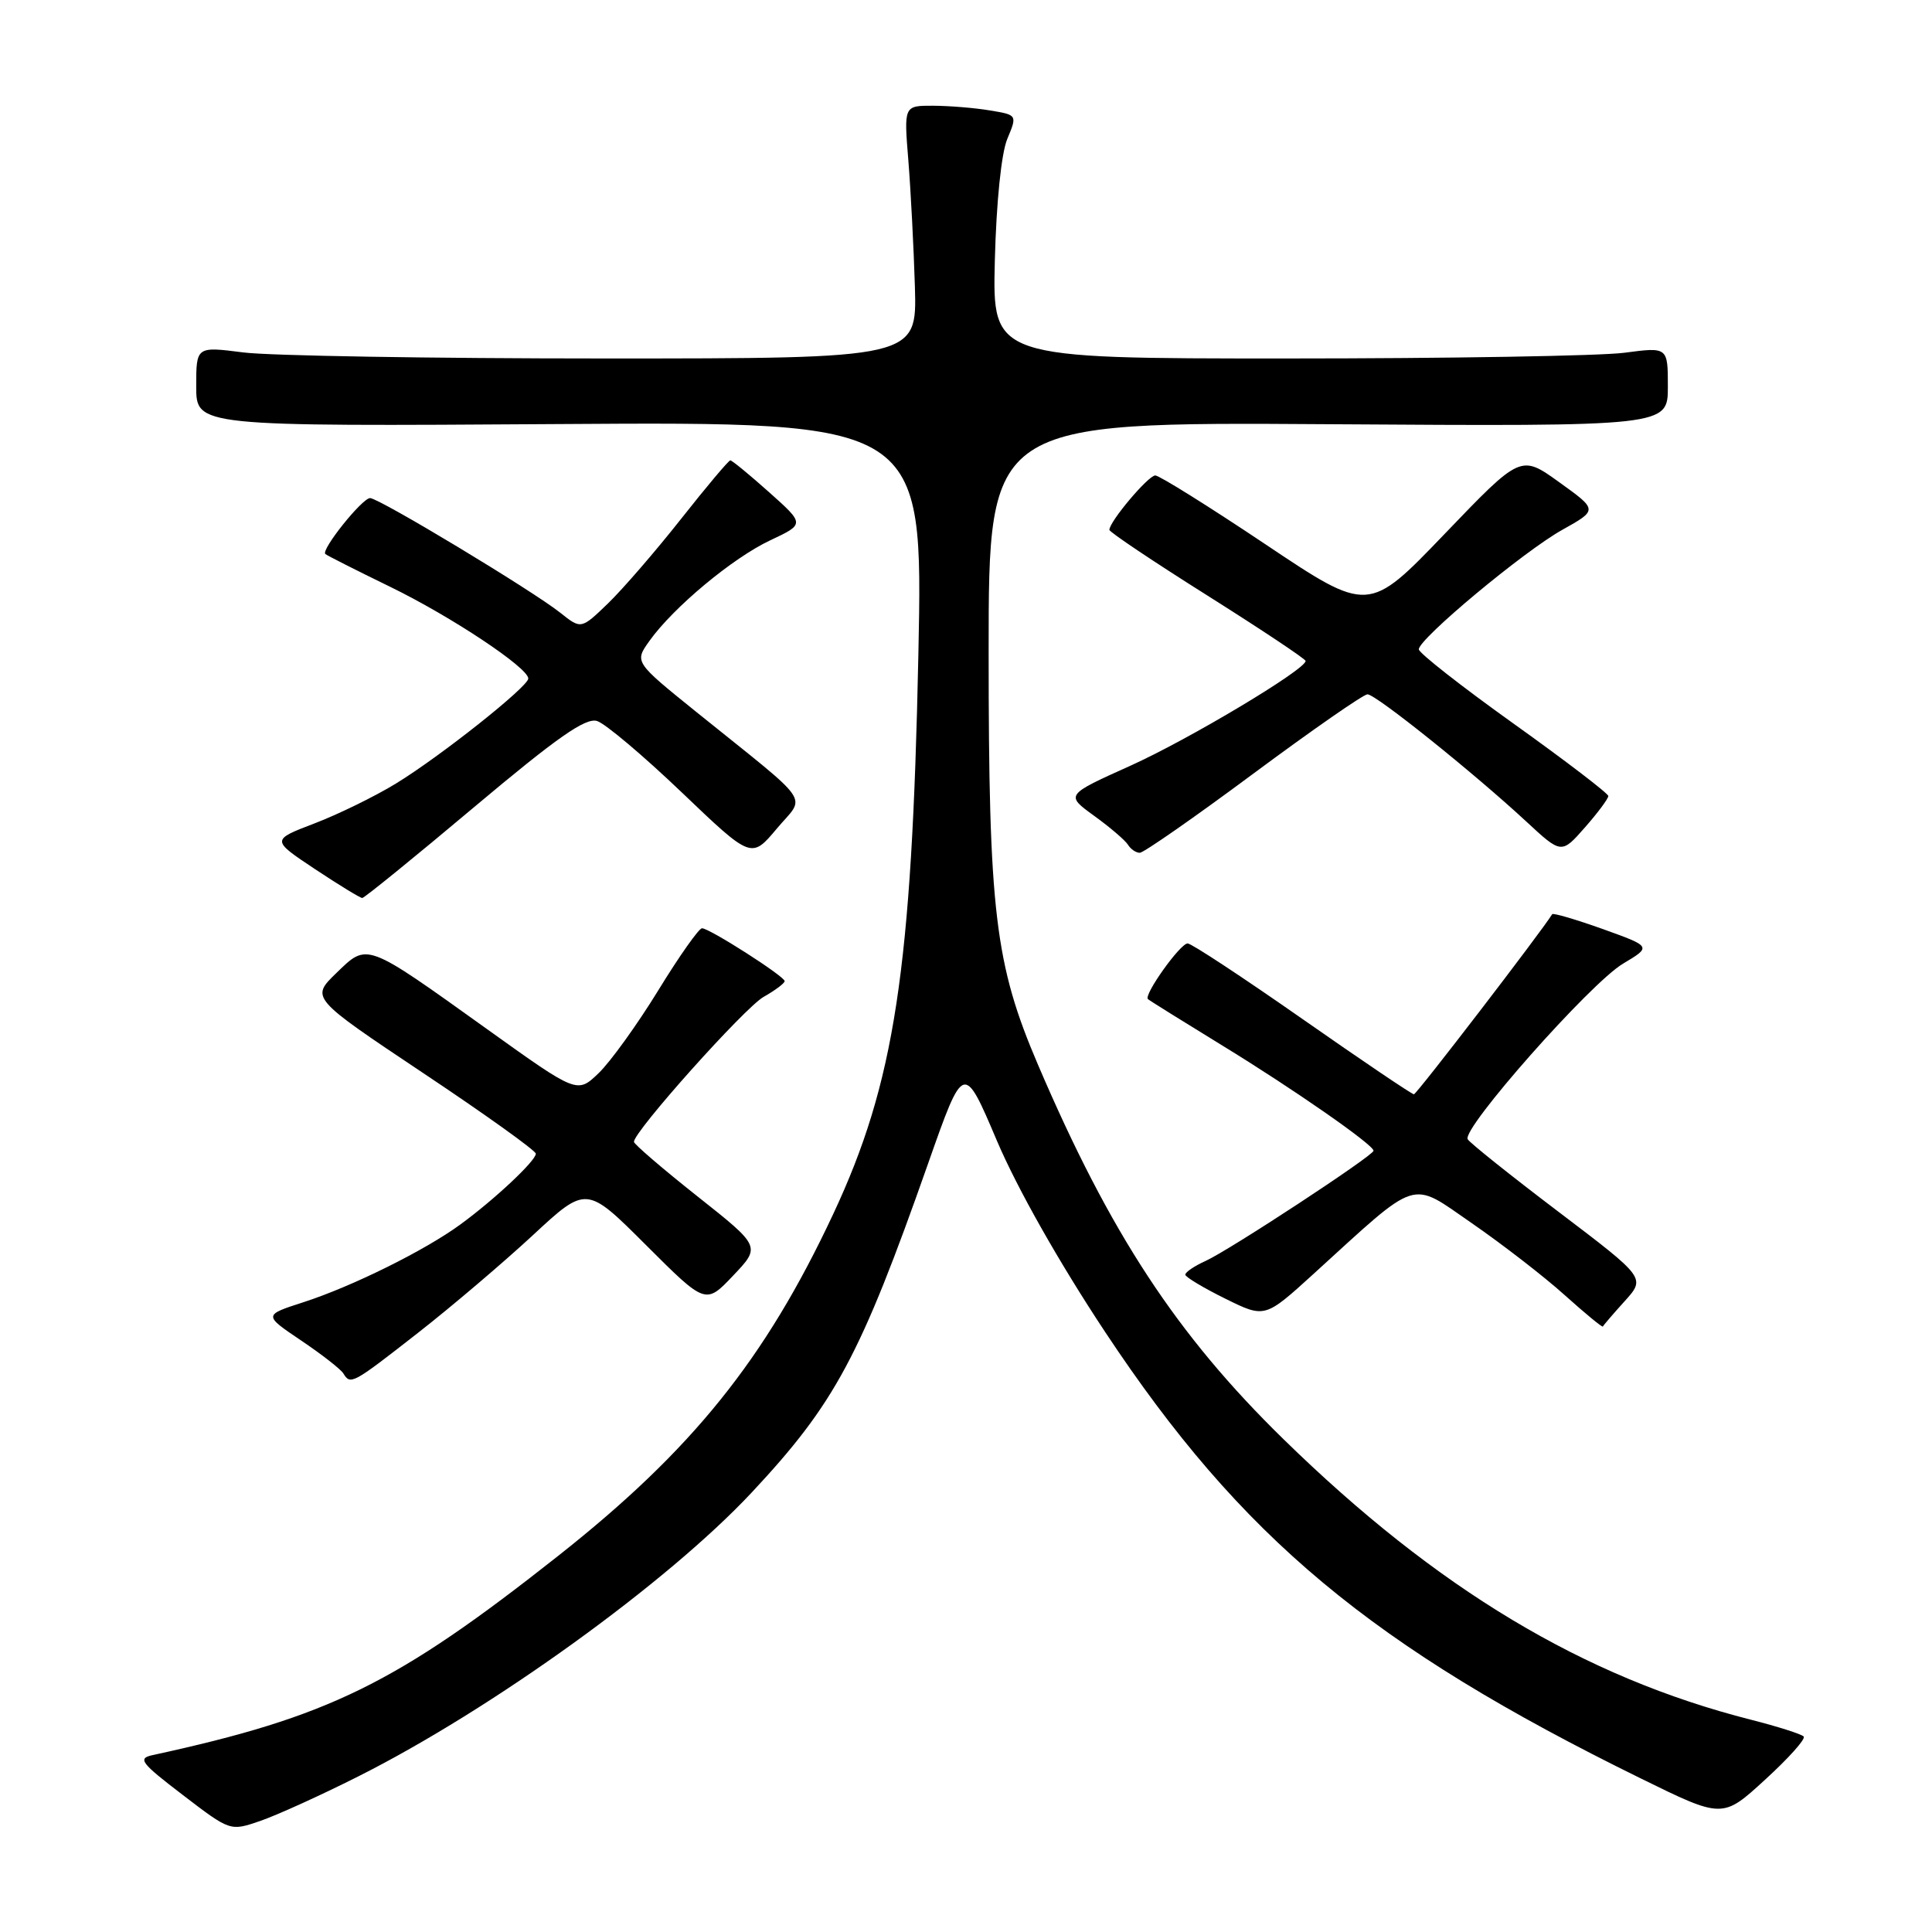 <?xml version="1.0" encoding="UTF-8" standalone="no"?>
<!DOCTYPE svg PUBLIC "-//W3C//DTD SVG 1.1//EN" "http://www.w3.org/Graphics/SVG/1.1/DTD/svg11.dtd" >
<svg xmlns="http://www.w3.org/2000/svg" xmlns:xlink="http://www.w3.org/1999/xlink" version="1.1" viewBox="0 0 256 256">
 <g >
 <path fill="currentColor"
d=" M 47.44 235.40 C 65.19 226.48 88.41 209.73 99.59 197.78 C 110.64 185.96 113.99 179.73 122.99 154.14 C 127.69 140.78 127.69 140.78 132.09 151.14 C 134.80 157.50 140.34 167.29 146.44 176.50 C 164.50 203.76 181.72 218.12 217.37 235.63 C 228.25 240.98 228.25 240.98 233.87 235.83 C 236.97 233.00 239.28 230.43 239.00 230.10 C 238.72 229.78 235.57 228.78 232.00 227.87 C 209.88 222.25 190.42 210.58 170.09 190.72 C 155.93 176.89 147.10 163.43 137.55 141.11 C 131.83 127.75 131.00 120.82 131.00 86.35 C 131.00 55.92 131.00 55.92 176.00 56.21 C 221.00 56.50 221.00 56.50 221.00 51.24 C 221.00 45.98 221.00 45.98 215.25 46.74 C 212.09 47.16 191.95 47.50 170.50 47.50 C 131.50 47.50 131.50 47.50 131.82 34.54 C 132.02 26.76 132.68 20.32 133.47 18.41 C 134.80 15.23 134.80 15.23 131.15 14.63 C 129.14 14.29 125.76 14.02 123.63 14.01 C 119.77 14.00 119.77 14.00 120.36 21.25 C 120.68 25.24 121.07 32.77 121.23 38.00 C 121.50 47.50 121.50 47.50 80.00 47.50 C 57.17 47.50 35.69 47.14 32.25 46.70 C 26.00 45.90 26.00 45.90 26.00 51.20 C 26.00 56.50 26.00 56.50 74.16 56.19 C 122.32 55.88 122.32 55.88 121.69 86.69 C 120.83 128.54 118.56 143.46 110.39 160.90 C 101.38 180.13 91.73 192.12 74.00 206.13 C 52.49 223.12 43.62 227.48 20.23 232.56 C 18.20 233.00 18.63 233.57 24.23 237.85 C 30.50 242.65 30.50 242.65 34.44 241.30 C 36.61 240.56 42.46 237.91 47.44 235.40 Z  M 55.36 176.63 C 59.84 173.13 66.69 167.30 70.60 163.68 C 77.70 157.09 77.70 157.09 85.60 164.98 C 93.50 172.87 93.50 172.87 97.15 169.02 C 100.81 165.17 100.81 165.17 92.40 158.51 C 87.78 154.85 84.00 151.60 84.00 151.30 C 84.00 149.91 98.65 133.54 101.17 132.10 C 102.72 131.22 103.98 130.28 103.97 130.00 C 103.95 129.36 94.01 123.00 93.02 123.00 C 92.61 123.00 89.99 126.71 87.21 131.25 C 84.42 135.79 80.87 140.72 79.31 142.21 C 76.48 144.92 76.48 144.92 64.49 136.33 C 48.33 124.76 48.72 124.91 44.56 128.94 C 41.17 132.23 41.17 132.23 56.08 142.19 C 64.29 147.66 71.00 152.47 71.00 152.87 C 71.00 153.81 65.54 158.93 61.00 162.25 C 56.30 165.69 46.69 170.45 40.21 172.55 C 34.91 174.26 34.91 174.26 39.88 177.61 C 42.62 179.45 45.14 181.42 45.49 181.98 C 46.45 183.54 46.66 183.43 55.36 176.63 Z  M 215.28 172.41 C 218.06 169.33 218.06 169.33 206.55 160.60 C 200.22 155.80 194.78 151.46 194.48 150.96 C 193.63 149.60 210.71 130.28 215.06 127.69 C 218.85 125.43 218.85 125.43 212.37 123.10 C 208.80 121.83 205.79 120.94 205.67 121.14 C 204.25 123.45 187.71 145.00 187.35 145.00 C 187.08 145.00 180.42 140.50 172.55 135.00 C 164.68 129.50 157.85 125.00 157.37 125.01 C 156.38 125.01 151.50 131.86 152.11 132.39 C 152.32 132.58 156.78 135.36 162.00 138.56 C 171.44 144.34 182.00 151.69 182.00 152.48 C 182.00 153.12 162.86 165.68 159.75 167.08 C 158.24 167.76 157.03 168.59 157.06 168.91 C 157.10 169.23 159.48 170.66 162.36 172.08 C 167.60 174.67 167.60 174.67 174.05 168.80 C 188.22 155.90 186.73 156.37 195.04 162.09 C 199.06 164.87 204.59 169.14 207.32 171.60 C 210.05 174.05 212.33 175.93 212.39 175.77 C 212.45 175.62 213.75 174.10 215.28 172.41 Z  M 62.82 106.95 C 73.85 97.68 77.60 95.06 79.12 95.54 C 80.21 95.88 85.25 100.14 90.33 104.99 C 99.56 113.81 99.56 113.81 102.92 109.81 C 106.77 105.22 108.02 107.03 92.28 94.35 C 84.06 87.72 84.06 87.72 86.05 84.93 C 89.22 80.48 97.10 73.92 102.07 71.59 C 106.64 69.44 106.64 69.44 101.91 65.22 C 99.31 62.90 97.00 61.00 96.77 61.00 C 96.55 61.00 93.61 64.49 90.25 68.75 C 86.89 73.01 82.53 78.05 80.57 79.95 C 77.00 83.39 77.00 83.39 74.25 81.20 C 70.56 78.26 50.22 66.00 49.04 66.00 C 47.99 66.00 42.50 72.86 43.11 73.41 C 43.32 73.60 47.19 75.56 51.69 77.75 C 59.80 81.70 70.00 88.48 70.00 89.91 C 70.00 90.98 58.36 100.22 52.47 103.82 C 49.71 105.51 44.85 107.89 41.69 109.10 C 35.93 111.30 35.93 111.30 41.72 115.15 C 44.90 117.26 47.73 118.99 48.00 118.99 C 48.27 118.99 54.95 113.57 62.82 106.95 Z  M 166.09 102.50 C 173.88 96.72 180.67 92.00 181.20 92.00 C 182.30 92.00 195.22 102.36 202.20 108.82 C 206.90 113.18 206.90 113.18 210.01 109.64 C 211.72 107.70 213.11 105.82 213.11 105.48 C 213.11 105.14 207.46 100.82 200.55 95.88 C 193.65 90.95 188.00 86.52 188.00 86.04 C 188.00 84.64 201.92 73.04 207.02 70.20 C 211.72 67.57 211.72 67.57 206.61 63.90 C 201.51 60.23 201.51 60.23 191.42 70.75 C 181.33 81.26 181.33 81.26 167.69 72.13 C 160.19 67.11 153.61 63.00 153.08 63.00 C 152.15 63.00 147.00 69.11 147.00 70.21 C 147.00 70.50 152.85 74.42 160.00 78.92 C 167.15 83.43 173.00 87.32 173.00 87.58 C 173.00 88.72 157.54 97.97 149.77 101.47 C 141.17 105.34 141.17 105.34 144.98 108.10 C 147.08 109.62 149.10 111.35 149.46 111.93 C 149.82 112.52 150.53 113.00 151.03 113.00 C 151.53 113.00 158.31 108.28 166.09 102.50 Z "/>
</g>
</svg>